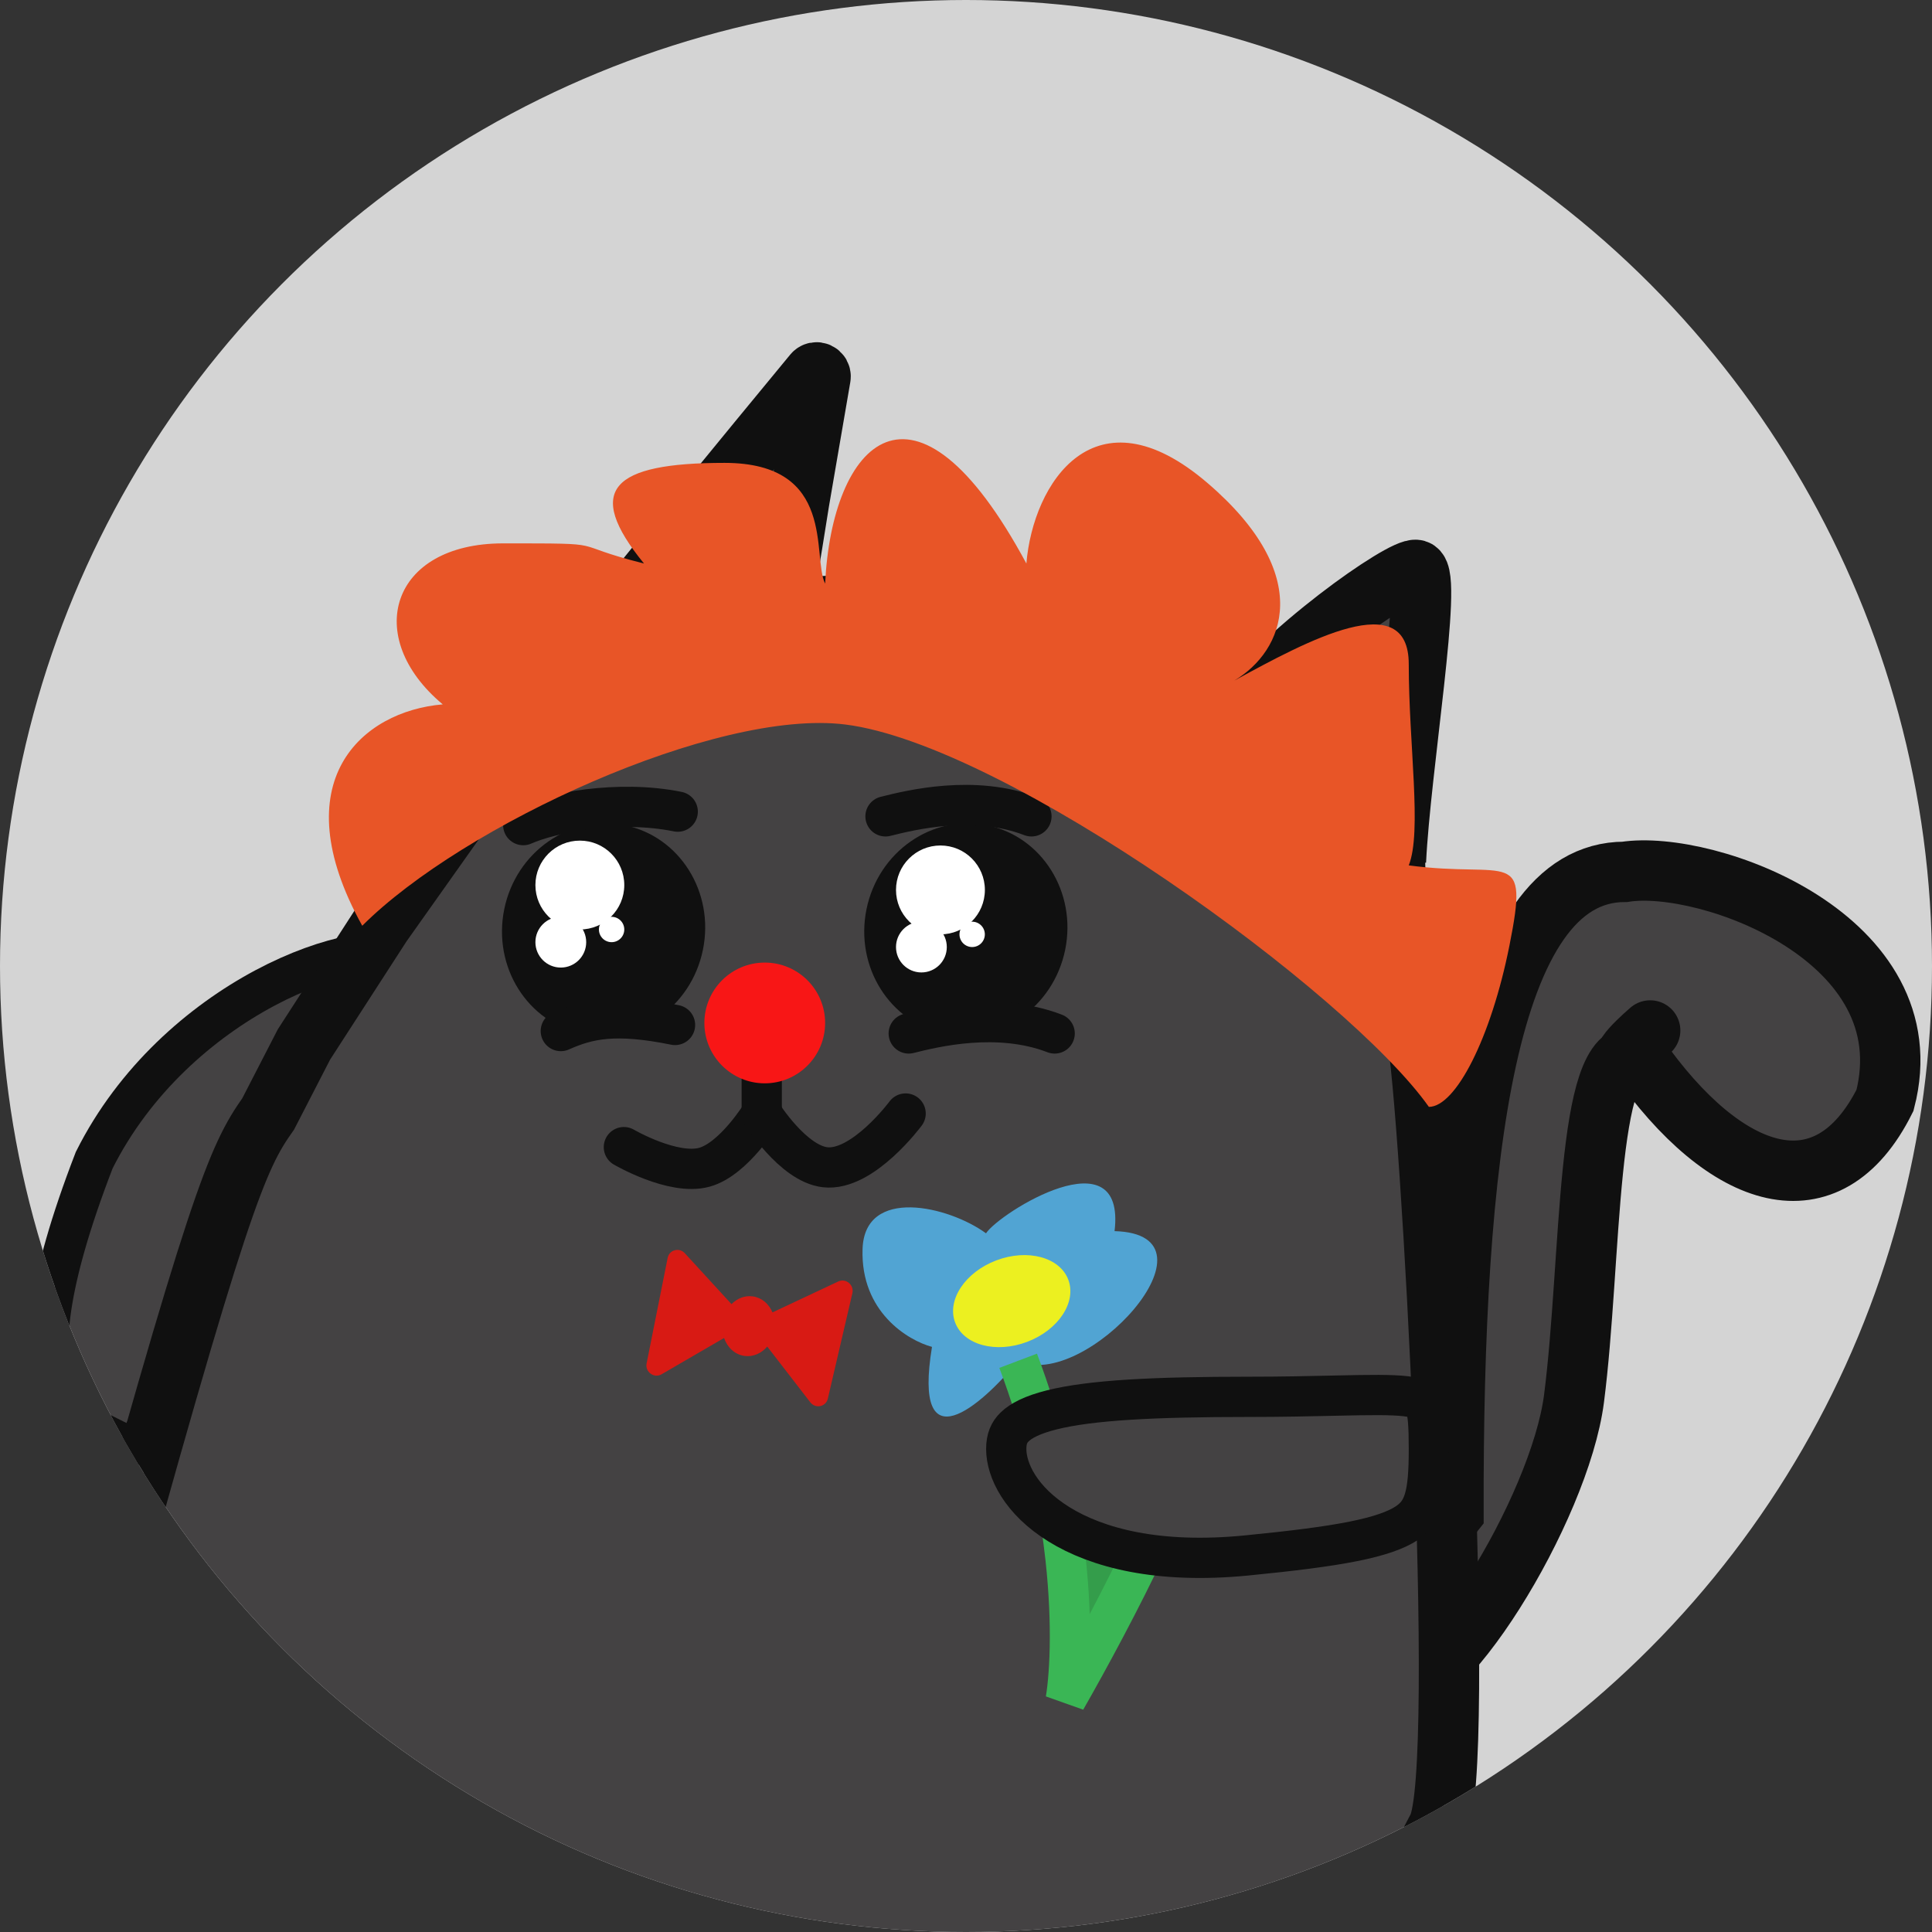 <svg xmlns="http://www.w3.org/2000/svg" width="48" height="48" viewBox="0 0 48 48" fill="none">
  <rect x="0" y="0" width="48" height="48" fill="#333333" stroke="none"/>
  <defs>
    <clipPath id="mask">
      <circle cx="24" cy="24" r="24"></circle>
    </clipPath>
  </defs>
  <g clip-path="url(#mask)">
    <circle cx="24" cy="24" r="24" fill="#D4D4D4" />
    <path
      d="M6.232 29.378C5.362 31.124 4.796 32.617 4.373 33.736C4.215 34.152 4.077 34.516 3.951 34.822C3.703 35.42 3.524 35.73 3.373 35.866C3.315 35.919 3.282 35.924 3.264 35.926C3.238 35.928 3.168 35.925 3.034 35.858C2.975 35.828 2.916 35.799 2.859 35.771C2.149 35.421 1.598 35.15 1.343 34.406C1.052 33.555 1.124 31.974 2.341 28.823C3.341 26.827 4.994 25.394 6.58 24.547C7.375 24.123 8.14 23.854 8.78 23.733C9.441 23.608 9.89 23.656 10.113 23.767C10.165 23.793 10.201 23.814 10.226 23.831C10.199 23.882 10.149 23.958 10.063 24.067C9.943 24.217 9.784 24.394 9.581 24.618C9.562 24.639 9.542 24.661 9.522 24.683C8.708 25.577 7.419 26.995 6.232 29.378Z"
      fill="#444243" stroke="#101010" />
    <path
      d="M34.42 40.392C35.165 39.004 35.48 38.373 36.111 37.585C36.09 28.784 36.899 21.661 40.368 21.661C42.417 21.345 47.875 23.311 46.832 27.337C45.413 30.175 42.89 29.386 40.683 26.233C40.483 26.313 40.404 26.312 40.399 26.265C39.411 26.777 39.514 31.584 39.106 34.747C38.752 37.497 35.728 42.428 34.424 41.984L34.42 40.392Z"
      fill="#444243" />
    <path
      d="M40.683 26.233C42.89 29.386 45.413 30.175 46.832 27.337C47.875 23.311 42.417 21.345 40.368 21.661C36.899 21.661 36.09 28.784 36.111 37.585C35.48 38.373 35.165 39.004 34.42 40.392L34.424 41.984C35.728 42.428 38.752 37.497 39.106 34.747C39.549 31.309 39.389 25.928 40.683 26.233ZM40.683 26.233C39.895 26.548 40.998 25.602 40.998 25.602"
      stroke="#101010" stroke-width="1.5" stroke-linecap="round" />
    <path
      d="M6.663 27.675C5.891 28.764 5.433 29.79 2.215 41.485C1.395 44.467 3.055 48.53 4.884 49.175C7.552 50.117 11.794 51.92 25.786 52C32.457 52 34.902 46.964 35.718 45.409C36.46 43.996 35.543 27.338 35.189 25.635C34.571 22.653 34.643 20.503 34.681 21.398C34.791 19.091 35.602 14.281 35.189 14.161C34.877 14.07 31.835 16.184 30.519 17.995C27.602 15.239 25.045 15.277 24.257 15.12C23.63 14.994 20.799 15.001 19.412 15.12C19.56 14.336 19.856 12.453 19.856 12.453L20.386 9.369C20.403 9.268 20.276 9.209 20.211 9.288C19.139 10.585 14.684 15.986 11.703 19.828L9.479 22.967L7.552 25.949L6.663 27.675Z"
      fill="#444243" />
    <path
      d="M19.41 17.037C19.397 16.536 19.421 15.824 19.412 15.12M29.93 19.553C29.855 19.119 30.099 18.573 30.519 17.995M19.412 15.12C19.56 14.336 19.856 12.453 19.856 12.453L20.386 9.369C20.403 9.268 20.276 9.209 20.211 9.288C19.139 10.585 14.684 15.986 11.703 19.828L9.479 22.967L7.552 25.949L6.663 27.675C5.891 28.764 5.433 29.79 2.215 41.485C1.395 44.467 3.055 48.53 4.884 49.175C7.552 50.117 11.794 51.92 25.786 52C32.457 52 34.902 46.964 35.718 45.409C36.46 43.996 35.543 27.338 35.189 25.635C34.571 22.653 34.643 20.503 34.681 21.398C34.791 19.091 35.602 14.281 35.189 14.161C34.877 14.07 31.835 16.184 30.519 17.995M19.412 15.12C20.799 15.001 23.63 14.994 24.257 15.12C25.045 15.277 27.602 15.239 30.519 17.995"
      stroke="#101010" stroke-width="1.5" stroke-linecap="round" />
    <ellipse cx="14.996" cy="23.093" rx="2.519" ry="2.643"
      transform="rotate(11.522 14.996 23.093)" fill="#101010" />
    <path d="M16.771 25.465C15.285 25.163 14.609 25.314 13.933 25.616" stroke="#101010"
      stroke-linecap="round" />
    <path d="M16.838 20.165C15.351 19.863 13.676 20.198 13 20.5" stroke="#101010"
      stroke-linecap="round" />
    <circle cx="14.406" cy="21.989" r="1.104" fill="white" />
    <circle cx="13.933" cy="23.408" r="0.631" fill="white" />
    <circle cx="15.195" cy="23.093" r="0.315" fill="white" />
    <ellipse cx="23.996" cy="23.093" rx="2.519" ry="2.643"
      transform="rotate(11.522 23.996 23.093)" fill="#101010" />
    <path d="M26.203 25.676C24.784 25.13 23.207 25.518 22.577 25.676" stroke="#101010"
      stroke-linecap="round" />
    <path d="M25.626 20.282C24.207 19.735 22.631 20.124 22 20.282" stroke="#101010"
      stroke-linecap="round" />
    <circle cx="23.365" cy="22.11" r="1.104" fill="white" />
    <circle cx="22.892" cy="23.529" r="0.631" fill="white" />
    <circle cx="24.153" cy="23.214" r="0.315" fill="white" />
    <path d="M18.925 26.561V26.876V27.192V27.665" stroke="#101010" stroke-linecap="round" />
    <path
      d="M18.925 27.665C18.925 27.665 18.235 28.798 17.5 29C16.724 29.214 15.5 28.5 15.5 28.5"
      stroke="#101010" stroke-linecap="round" />
    <path
      d="M22.5 27.665C22.5 27.665 21.433 29.107 20.5 29C19.699 28.908 18.925 27.665 18.925 27.665"
      stroke="#101010" stroke-linecap="round" />
    <path
      d="M34.5 21C34.5 21 34.93 20.673 35.384 21.259C35.374 21.898 34.719 22.42 34.463 22.416C34.207 22.412 33.99 22.639 34 22C34 21 34.019 20.741 34.5 21Z"
      fill="#101010" />
    <path
      d="M25.296 33.808C24.38 34.926 22.67 36.423 23.155 33.463C22.559 33.303 21.379 32.594 21.43 31.032C21.481 29.471 23.57 29.964 24.497 30.641C24.837 30.126 27.979 28.164 27.691 30.587C30.535 30.666 26.935 34.6 25.296 33.808Z"
      fill="#51A4D3" />
    <ellipse cx="25.136" cy="32.326" rx="1.503" ry="1.082"
      transform="rotate(-20.759 25.136 32.326)" fill="#ECF020" />
    <path
      d="M29.48 35.306C29.787 36.115 27.606 40.258 26.478 42.228C26.592 41.532 26.656 40.144 26.434 38.389C27.322 37.024 29.174 34.497 29.48 35.306Z"
      fill="#349D4B" />
    <path
      d="M25.296 33.808C25.919 35.455 26.263 37.032 26.434 38.389M26.434 38.389C26.656 40.144 26.592 41.532 26.478 42.228C27.606 40.258 29.787 36.115 29.48 35.306C29.174 34.497 27.322 37.024 26.434 38.389Z"
      stroke="#3AB655" />
    <path
      d="M35.5 36C35.5 36.572 35.472 36.962 35.385 37.252C35.306 37.514 35.179 37.693 34.946 37.846C34.689 38.014 34.284 38.163 33.624 38.295C32.969 38.426 32.108 38.533 30.97 38.645C28.768 38.862 27.255 38.457 26.311 37.872C25.359 37.283 25 36.528 25 36C25 35.745 25.073 35.582 25.209 35.451C25.363 35.3 25.642 35.151 26.126 35.029C27.101 34.784 28.669 34.704 31.018 34.704C31.852 34.704 32.553 34.688 33.131 34.675C33.367 34.67 33.583 34.665 33.779 34.662C34.48 34.651 34.889 34.664 35.145 34.727C35.262 34.755 35.314 34.788 35.339 34.808C35.359 34.825 35.385 34.853 35.41 34.923C35.476 35.101 35.5 35.407 35.5 36Z"
      fill="#444243" stroke="#101010" />
    <path
      d="M20.5 25.415C20.5 26.243 19.828 26.915 19 26.915C18.172 26.915 17.5 26.243 17.5 25.415C17.5 24.586 18.172 23.915 19 23.915C19.828 23.915 20.5 24.586 20.5 25.415Z"
      fill="#F81616" />
    <path
      d="M9 23C7 19.4 9 17.667 11 17.5C9 15.833 9.7 13.5 12.5 13.5C15.3 13.5 14 13.5 16 14C14.5 12.166 15.2 11.5 18 11.5C20.8 11.5 20.167 13.833 20.5 14.5C20.667 11 22.7 8.8 25.5 14C25.667 12 27.2 9.6 30 12C32.684 14.301 31.907 16.173 30.663 16.911C32.487 15.915 35 14.558 35 16.5C35 18.5 35.333 20.667 35 21.5C37.5 21.833 38 21 37.5 23.5C37.043 25.787 36.167 27.5 35.5 27.5C33.5 24.667 25 18.5 21 18C17.8 17.6 11.5 20.5 9 23Z"
      fill="#E85527" />
    <path fill-rule="evenodd" clip-rule="evenodd"
      d="M18.174 32.401L17.014 31.136C16.876 30.985 16.628 31.052 16.588 31.251L16.065 33.873C16.022 34.085 16.25 34.252 16.436 34.144L17.989 33.242C18.07 33.477 18.257 33.654 18.494 33.687C18.71 33.718 18.918 33.624 19.062 33.455L20.131 34.839C20.26 35.006 20.519 34.953 20.567 34.75L21.177 32.13C21.225 31.924 21.015 31.749 20.826 31.838L19.192 32.606C19.104 32.395 18.927 32.24 18.705 32.209C18.507 32.18 18.316 32.257 18.174 32.401Z"
      fill="#D81A14" />
  </g>
</svg>